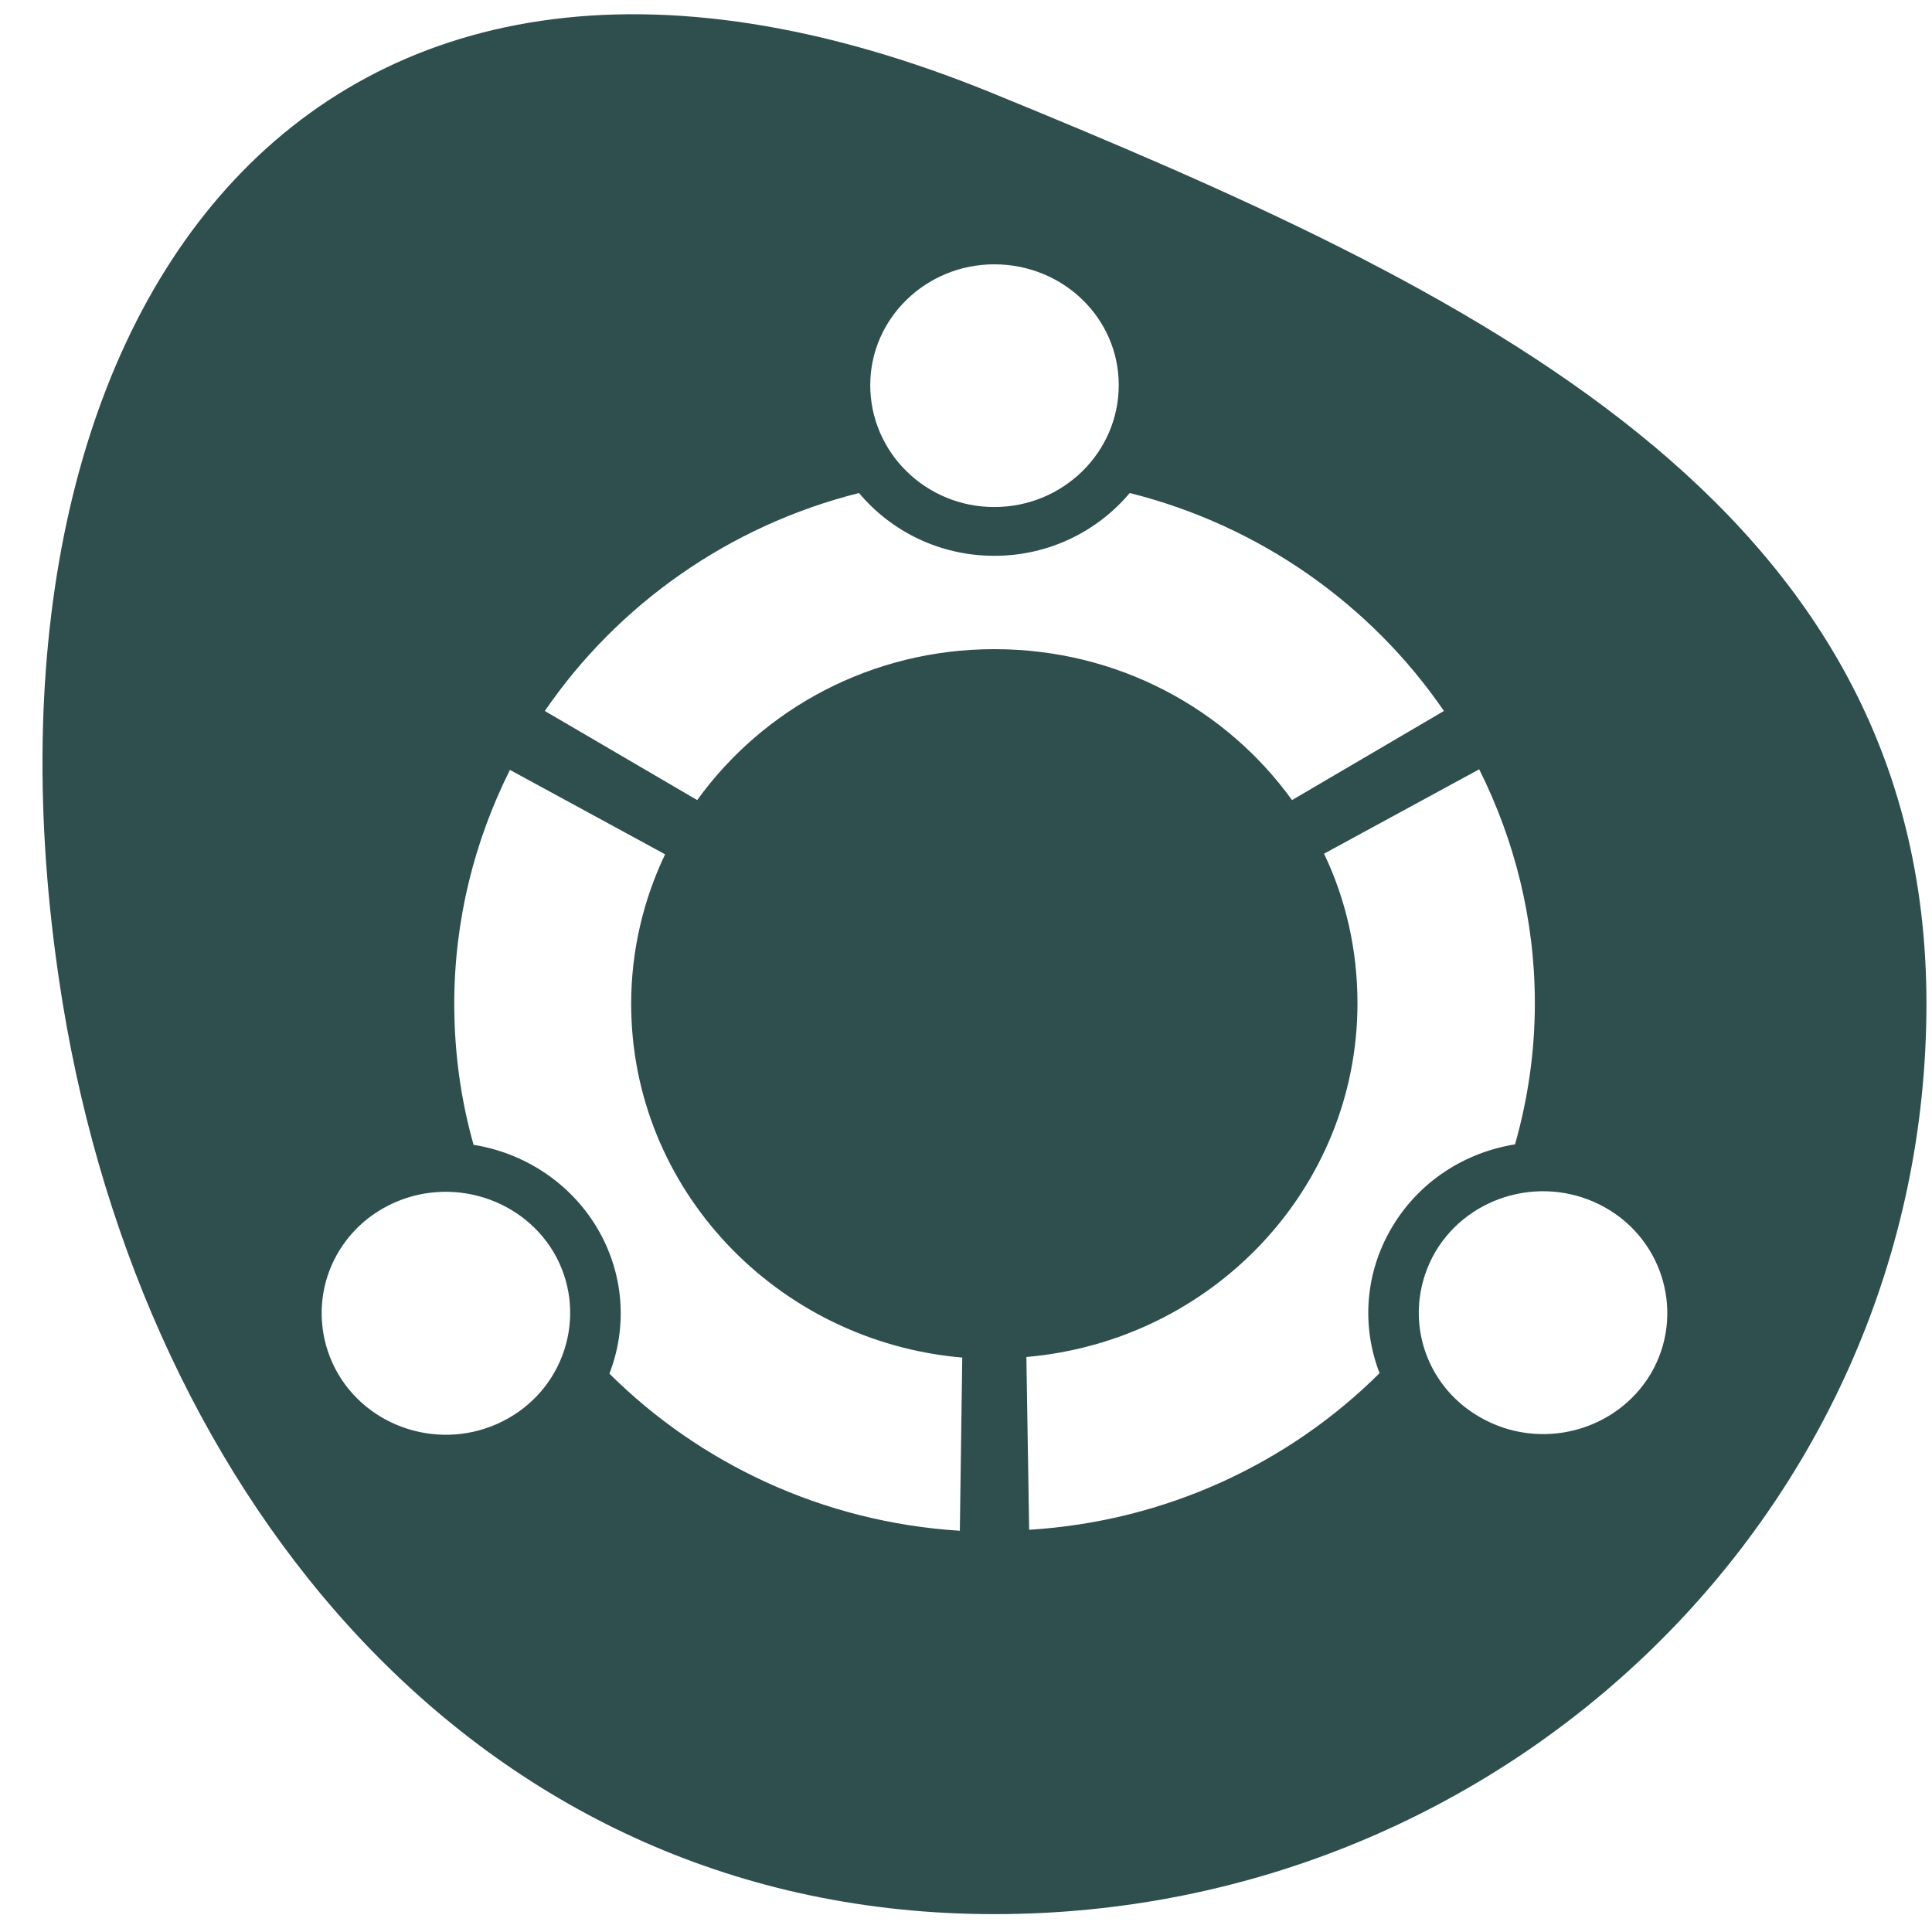 <svg xmlns="http://www.w3.org/2000/svg" viewBox="0 0 16 16"><path d="m 0.52 8.313 c -0.922 -5.637 1.988 -9.883 7.715 -7.535 c 3.93 1.609 7.719 3.375 7.719 7.535 c 0 4.164 -3.457 7.539 -7.719 7.539 c -4.258 0 -7.04 -3.43 -7.715 -7.539 m 2.152 2.688 c 0.016 0.129 0.059 0.258 0.129 0.379 c 0.285 0.48 0.914 0.645 1.406 0.367 c 0.492 -0.277 0.66 -0.895 0.379 -1.375 c -0.285 -0.48 -0.918 -0.645 -1.41 -0.367 c -0.367 0.207 -0.555 0.605 -0.504 0.996 m 1.09 -2.688 c 0 0.406 0.055 0.797 0.16 1.168 c 0.414 0.066 0.797 0.309 1.023 0.688 c 0.227 0.383 0.25 0.824 0.102 1.207 c 0.746 0.742 1.766 1.23 2.902 1.301 l 0.02 -1.434 c -1.535 -0.133 -2.742 -1.395 -2.742 -2.93 c 0 -0.441 0.102 -0.863 0.281 -1.238 l -1.285 -0.699 c -0.293 0.586 -0.461 1.242 -0.461 1.938 m 0.75 -2.426 l 1.262 0.738 c 0.547 -0.758 1.445 -1.25 2.461 -1.25 c 1.02 0 1.918 0.492 2.465 1.25 l 1.258 -0.738 c -0.602 -0.879 -1.523 -1.535 -2.602 -1.805 c -0.266 0.316 -0.668 0.52 -1.121 0.52 c -0.453 0 -0.855 -0.203 -1.121 -0.52 c -1.078 0.27 -2 0.926 -2.602 1.805 m 2.695 -2.699 c 0 0.559 0.461 1.01 1.027 1.01 c 0.57 0 1.031 -0.453 1.031 -1.01 c 0 -0.555 -0.461 -1 -1.031 -1 c -0.566 0 -1.027 0.449 -1.027 1 m 1.293 8.05 l 0.023 1.43 c 1.137 -0.07 2.156 -0.555 2.902 -1.297 c -0.148 -0.383 -0.125 -0.824 0.102 -1.207 c 0.227 -0.383 0.605 -0.621 1.02 -0.688 c 0.105 -0.371 0.164 -0.762 0.164 -1.168 c 0 -0.695 -0.168 -1.352 -0.461 -1.938 l -1.285 0.699 c 0.18 0.375 0.277 0.797 0.277 1.238 c 0 1.535 -1.203 2.797 -2.742 2.93 m 3.258 -0.492 c -0.051 0.391 0.137 0.789 0.508 0.996 c 0.492 0.277 1.121 0.113 1.406 -0.367 c 0.281 -0.48 0.113 -1.098 -0.379 -1.375 c -0.492 -0.277 -1.121 -0.113 -1.406 0.367 c -0.07 0.121 -0.113 0.25 -0.129 0.379" fill="#2f4e4e"/></svg>